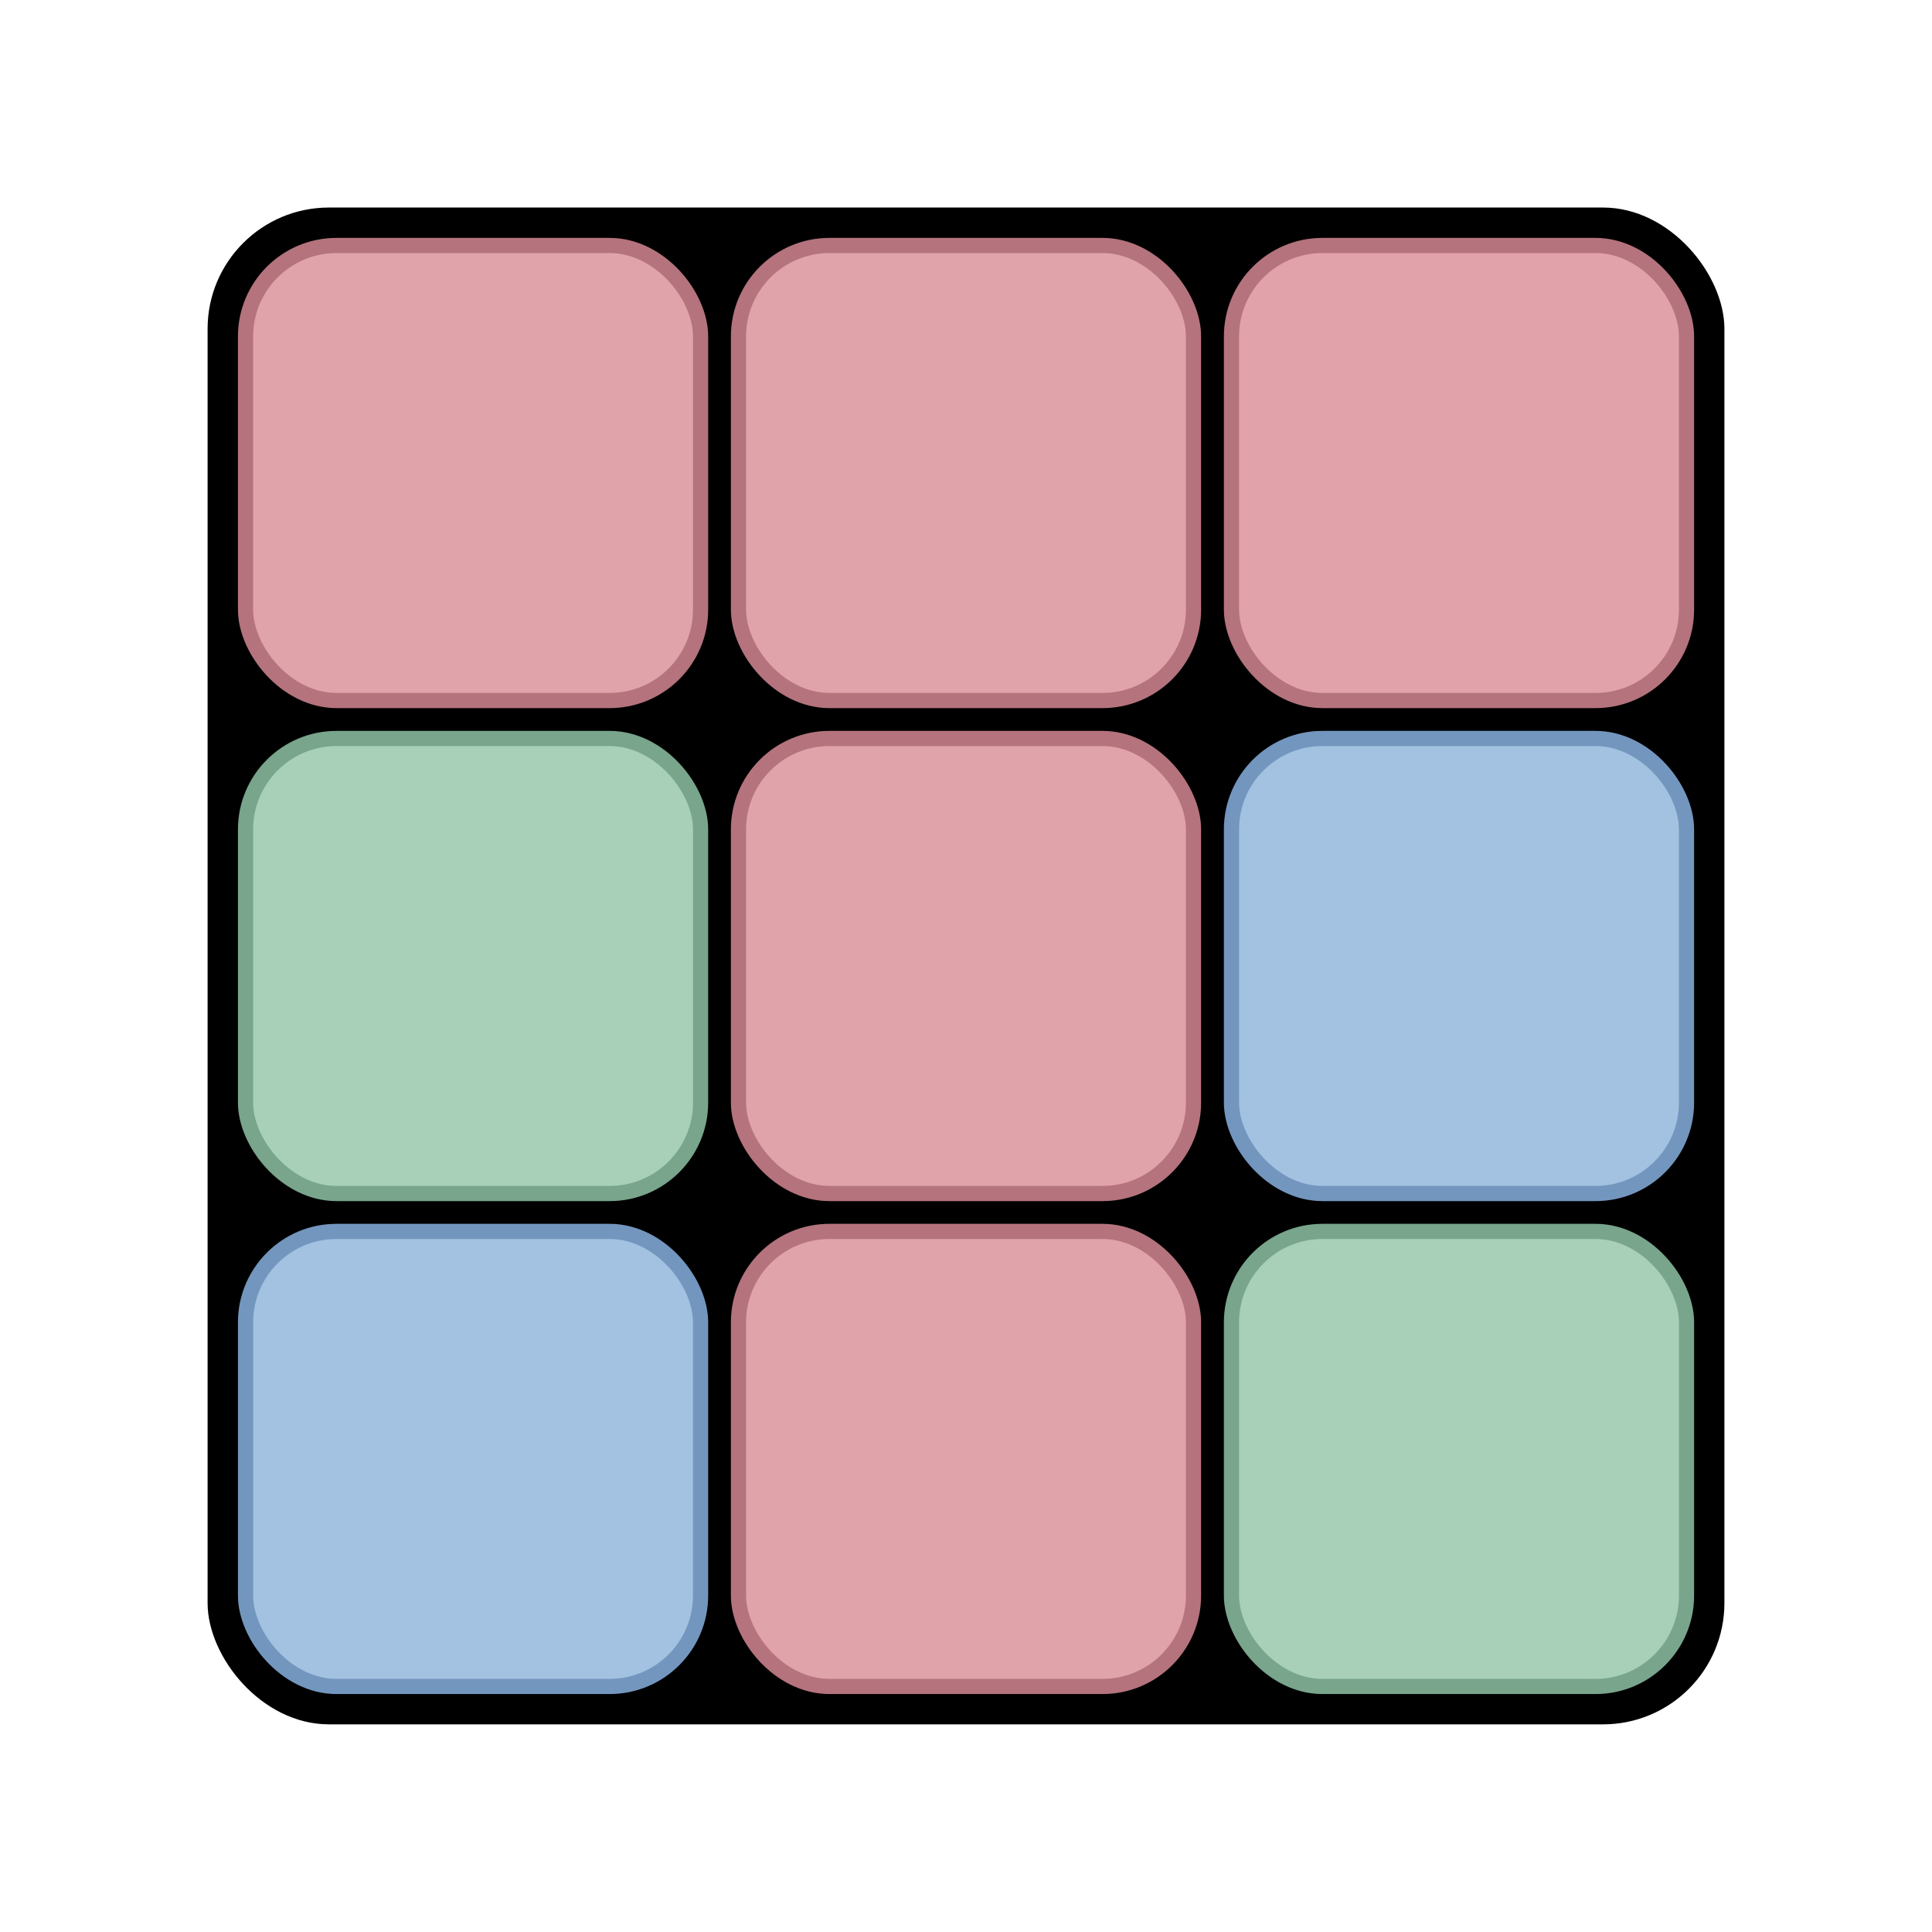 <?xml version="1.0" encoding="UTF-8" standalone="no"?>
<!-- Created with Inkscape (http://www.inkscape.org/) -->

<svg
   width="128"
   height="128"
   viewBox="0 0 33.867 33.867"
   version="1.1"
   id="svg1"
   inkscape:version="1.4.2 (ebf0e940, 2025-05-08)"
   sodipodi:docname="tesseract_logo.svg"
   inkscape:export-filename="tesseract_logo.png"
   inkscape:export-xdpi="96"
   inkscape:export-ydpi="96"
   xmlns:inkscape="http://www.inkscape.org/namespaces/inkscape"
   xmlns:sodipodi="http://sodipodi.sourceforge.net/DTD/sodipodi-0.dtd"
   xmlns="http://www.w3.org/2000/svg"
   xmlns:svg="http://www.w3.org/2000/svg">
  <sodipodi:namedview
     id="namedview1"
     pagecolor="#ffffff"
     bordercolor="currentColor"
     borderopacity="0.25"
     inkscape:showpageshadow="2"
     inkscape:pageopacity="0.0"
     inkscape:pagecheckerboard="0"
     inkscape:deskcolor="#d1d1d1"
     inkscape:document-units="px"
     inkscape:zoom="8"
     inkscape:cx="83.625"
     inkscape:cy="56.75"
     inkscape:window-width="2400"
     inkscape:window-height="1533"
     inkscape:window-x="99"
     inkscape:window-y="83"
     inkscape:window-maximized="0"
     inkscape:current-layer="layer1" />
  <defs
     id="defs1" />
  <g
     inkscape:label="Layer 1"
     inkscape:groupmode="layer"
     id="layer1"
     transform="translate(-32.279,-138.642)">
    <rect
       style="fill:#000000;fill-opacity:1;stroke:none;stroke-width:0.239;stroke-opacity:0"
       id="rect12"
       width="26.589"
       height="26.589"
       x="35.918"
       y="142.28"
       rx="2.127" />
    <rect
       x="36.583"
       y="142.945"
       width="7.977"
       height="7.977"
       rx="1.595"
       fill="#e0a3a9"
       id="rect2"
       style="stroke:#b4737d;stroke-width:0.266;stroke-opacity:1" />
    <rect
       x="45.224"
       y="142.945"
       width="7.977"
       height="7.977"
       rx="1.595"
       fill="#A8D0B8"
       id="rect3"
       style="fill:#e0a3a9;fill-opacity:1;stroke:#b4737d;stroke-width:0.266;stroke-opacity:1" />
    <rect
       x="53.866"
       y="142.945"
       width="7.977"
       height="7.977"
       rx="1.595"
       fill="#F0D8A8"
       id="rect4"
       style="fill:#e1a3a9;fill-opacity:1;stroke:#b4737d;stroke-width:0.266;stroke-opacity:1" />
    <rect
       x="36.583"
       y="151.587"
       width="7.977"
       height="7.977"
       rx="1.595"
       fill="#B8A7D0"
       id="rect5"
       style="fill:#a8d0b8;fill-opacity:1;stroke:#78a58c;stroke-width:0.266;stroke-opacity:1" />
    <rect
       x="45.224"
       y="151.587"
       width="7.977"
       height="7.977"
       rx="1.595"
       fill="#A3C1E0"
       id="rect6"
       style="fill:#e0a3a9;fill-opacity:1;stroke:#b4737d;stroke-width:0.266;stroke-opacity:1" />
    <rect
       x="53.866"
       y="151.587"
       width="7.977"
       height="7.977"
       rx="1.595"
       fill="#E0A3A9"
       id="rect7"
       style="fill:#a3c1e0;fill-opacity:1;stroke:#7396be;stroke-width:0.266;stroke-opacity:1" />
    <rect
       x="36.583"
       y="160.228"
       width="7.977"
       height="7.977"
       rx="1.595"
       fill="#F0D8A8"
       id="rect8"
       style="fill:#a3c1e0;fill-opacity:1;stroke:#7396be;stroke-width:0.266;stroke-opacity:1" />
    <rect
       x="45.224"
       y="160.228"
       width="7.977"
       height="7.977"
       rx="1.595"
       fill="#B8A7D0"
       id="rect9"
       style="fill:#e0a3a9;fill-opacity:1;stroke:#b4737d;stroke-width:0.266;stroke-opacity:1" />
    <rect
       x="53.866"
       y="160.228"
       width="7.977"
       height="7.977"
       rx="1.595"
       fill="#a8d0b8"
       id="rect10"
       style="stroke:#78a58c;stroke-width:0.266;stroke-opacity:1" />
  </g>
</svg>
